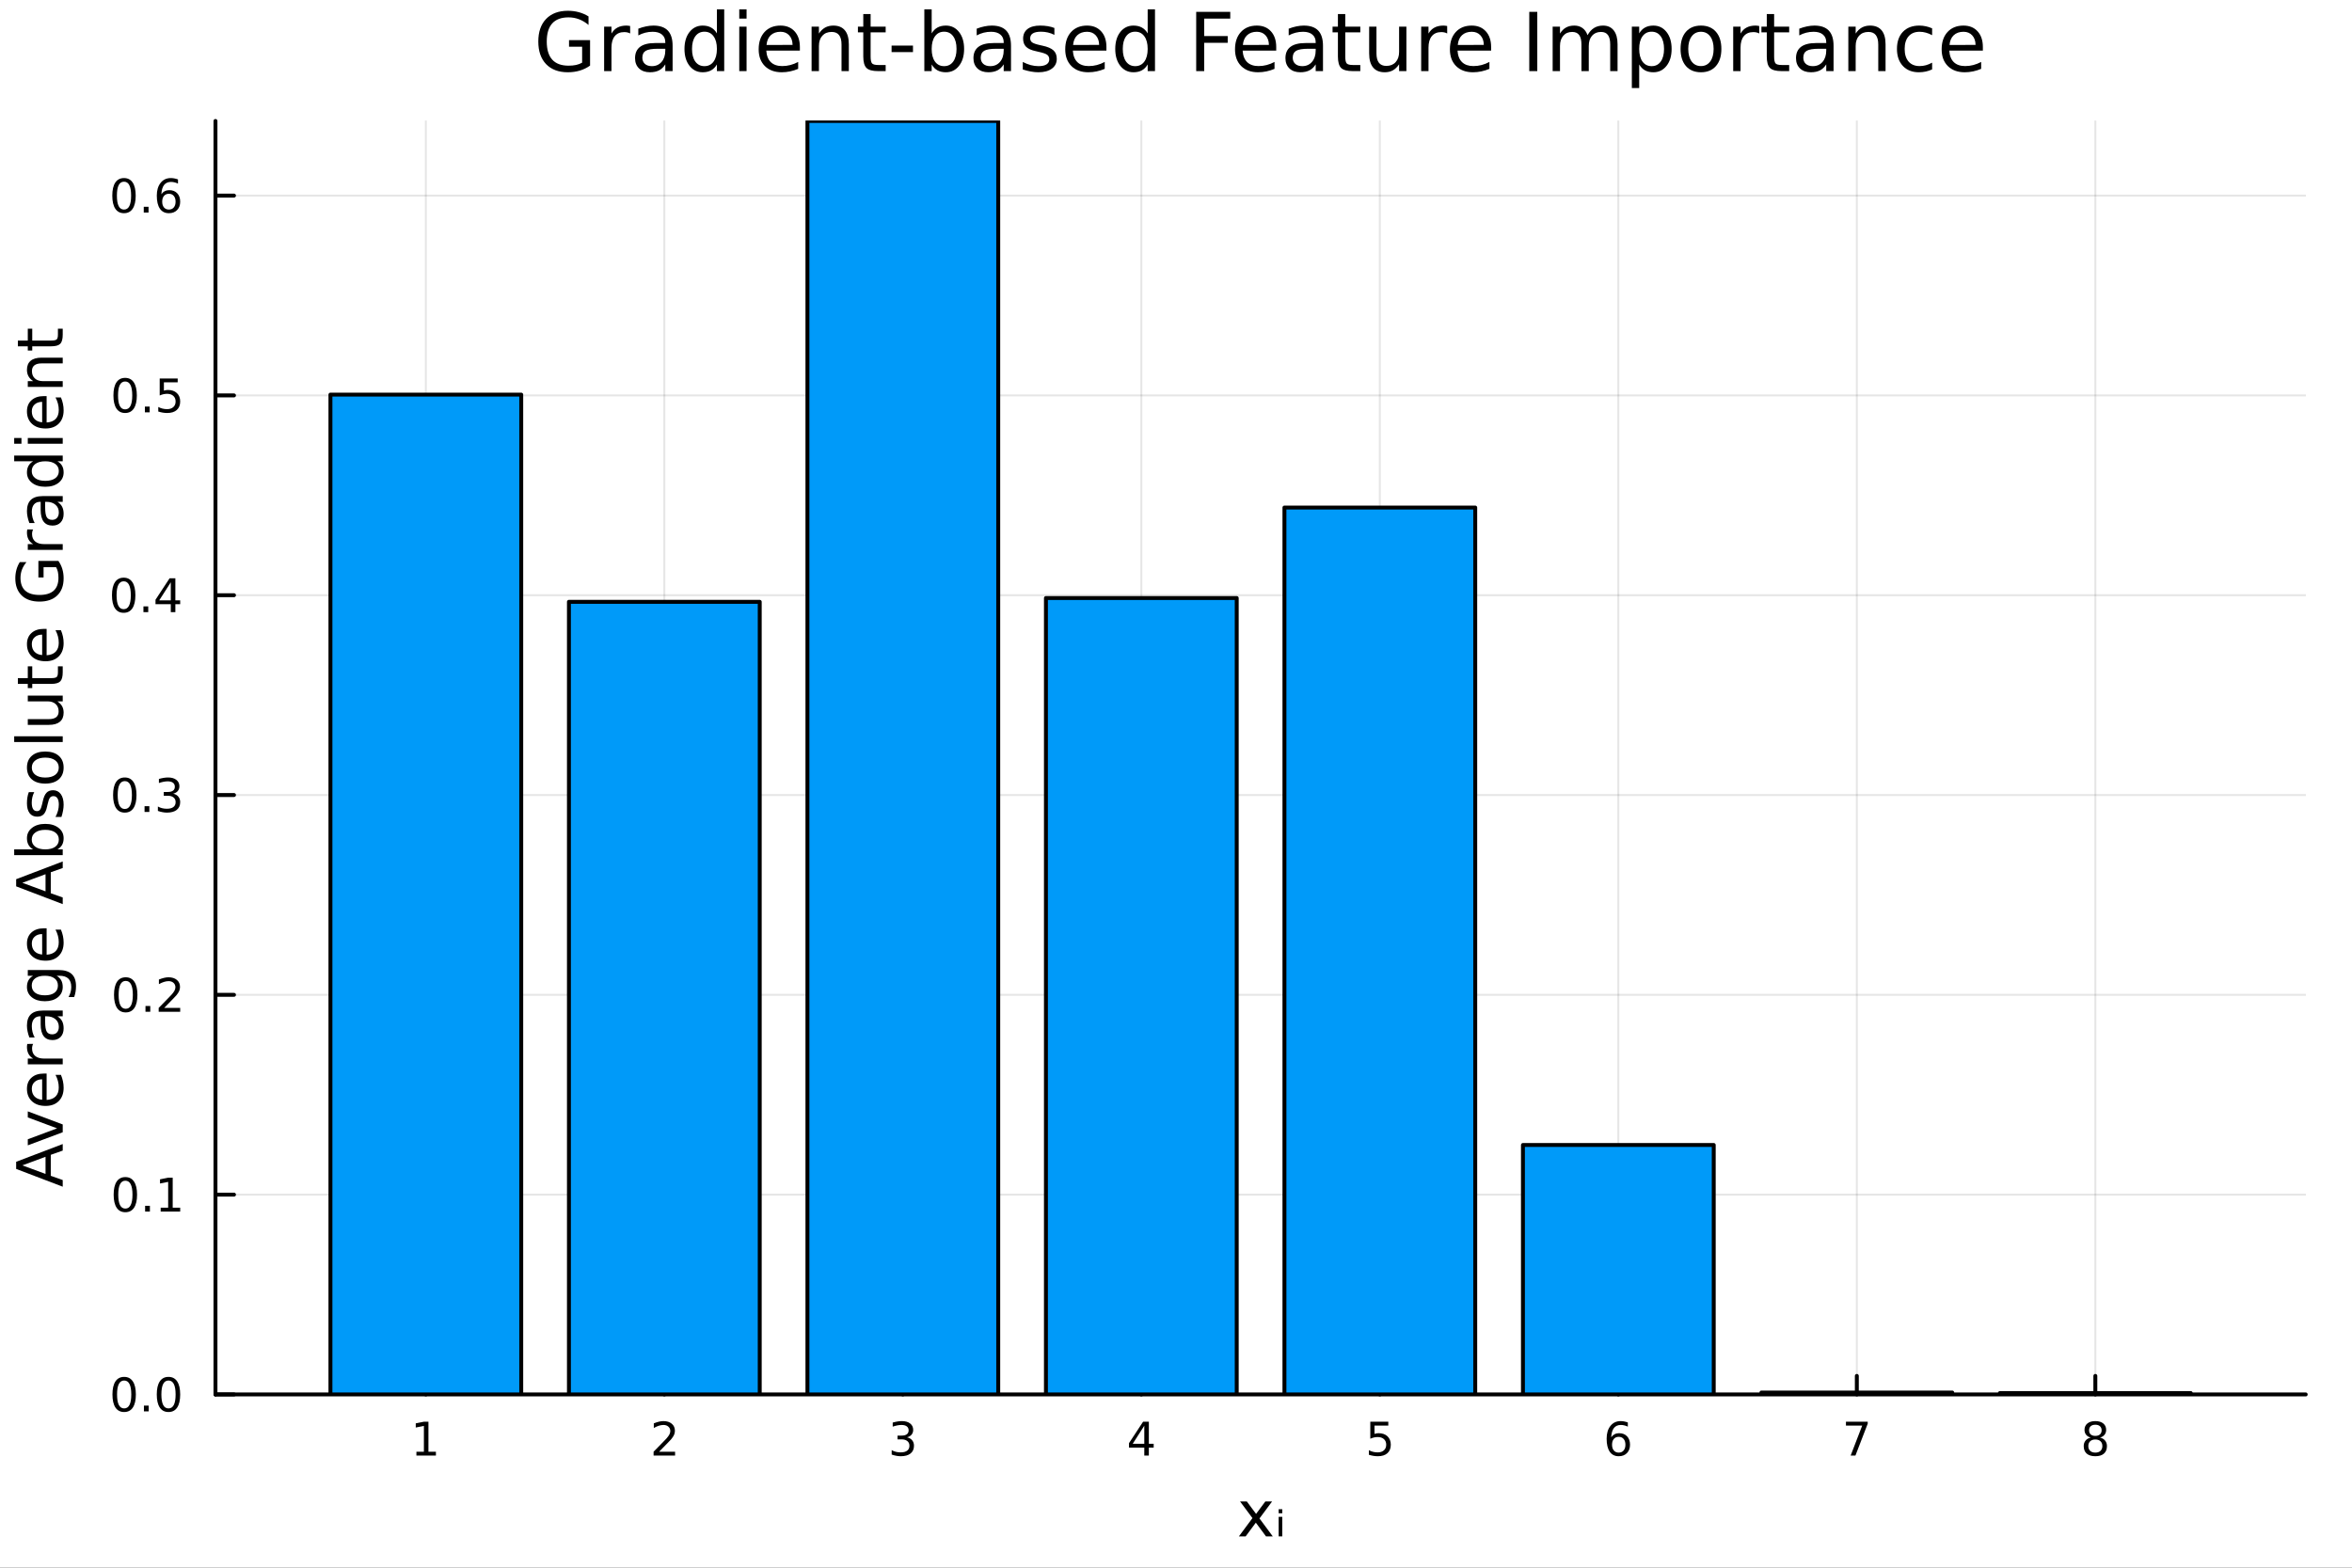 <?xml version="1.0" encoding="utf-8"?>
<svg xmlns="http://www.w3.org/2000/svg" xmlns:xlink="http://www.w3.org/1999/xlink" width="600" height="400" viewBox="0 0 2400 1600">
<rect x="0" y="0" width="2400" height="1600" fill="#333333" stroke="none"/>
<defs>
  <clipPath id="clip900">
    <rect x="0" y="0" width="2400" height="1600"/>
  </clipPath>
</defs>
<path clip-path="url(#clip900)" d="M0 1600 L2400 1600 L2400 0 L0 0  Z" fill="#ffffff" fill-rule="evenodd" fill-opacity="1"/>
<defs>
  <clipPath id="clip901">
    <rect x="480" y="0" width="1681" height="1600"/>
  </clipPath>
</defs>
<path clip-path="url(#clip900)" d="M219.866 1423.18 L2352.76 1423.18 L2352.76 123.472 L219.866 123.472  Z" fill="#ffffff" fill-rule="evenodd" fill-opacity="1"/>
<defs>
  <clipPath id="clip902">
    <rect x="219" y="123" width="2134" height="1301"/>
  </clipPath>
</defs>
<polyline clip-path="url(#clip902)" style="stroke:#000000; stroke-linecap:round; stroke-linejoin:round; stroke-width:2; stroke-opacity:0.1; fill:none" points="434.526,1423.18 434.526,123.472 "/>
<polyline clip-path="url(#clip902)" style="stroke:#000000; stroke-linecap:round; stroke-linejoin:round; stroke-width:2; stroke-opacity:0.1; fill:none" points="677.893,1423.18 677.893,123.472 "/>
<polyline clip-path="url(#clip902)" style="stroke:#000000; stroke-linecap:round; stroke-linejoin:round; stroke-width:2; stroke-opacity:0.1; fill:none" points="921.26,1423.18 921.26,123.472 "/>
<polyline clip-path="url(#clip902)" style="stroke:#000000; stroke-linecap:round; stroke-linejoin:round; stroke-width:2; stroke-opacity:0.1; fill:none" points="1164.63,1423.18 1164.63,123.472 "/>
<polyline clip-path="url(#clip902)" style="stroke:#000000; stroke-linecap:round; stroke-linejoin:round; stroke-width:2; stroke-opacity:0.1; fill:none" points="1407.99,1423.18 1407.99,123.472 "/>
<polyline clip-path="url(#clip902)" style="stroke:#000000; stroke-linecap:round; stroke-linejoin:round; stroke-width:2; stroke-opacity:0.1; fill:none" points="1651.36,1423.18 1651.36,123.472 "/>
<polyline clip-path="url(#clip902)" style="stroke:#000000; stroke-linecap:round; stroke-linejoin:round; stroke-width:2; stroke-opacity:0.1; fill:none" points="1894.73,1423.18 1894.73,123.472 "/>
<polyline clip-path="url(#clip902)" style="stroke:#000000; stroke-linecap:round; stroke-linejoin:round; stroke-width:2; stroke-opacity:0.1; fill:none" points="2138.1,1423.18 2138.1,123.472 "/>
<polyline clip-path="url(#clip900)" style="stroke:#000000; stroke-linecap:round; stroke-linejoin:round; stroke-width:4; stroke-opacity:1; fill:none" points="219.866,1423.18 2352.76,1423.18 "/>
<polyline clip-path="url(#clip900)" style="stroke:#000000; stroke-linecap:round; stroke-linejoin:round; stroke-width:4; stroke-opacity:1; fill:none" points="434.526,1423.18 434.526,1404.28 "/>
<polyline clip-path="url(#clip900)" style="stroke:#000000; stroke-linecap:round; stroke-linejoin:round; stroke-width:4; stroke-opacity:1; fill:none" points="677.893,1423.18 677.893,1404.28 "/>
<polyline clip-path="url(#clip900)" style="stroke:#000000; stroke-linecap:round; stroke-linejoin:round; stroke-width:4; stroke-opacity:1; fill:none" points="921.26,1423.18 921.26,1404.28 "/>
<polyline clip-path="url(#clip900)" style="stroke:#000000; stroke-linecap:round; stroke-linejoin:round; stroke-width:4; stroke-opacity:1; fill:none" points="1164.63,1423.18 1164.63,1404.28 "/>
<polyline clip-path="url(#clip900)" style="stroke:#000000; stroke-linecap:round; stroke-linejoin:round; stroke-width:4; stroke-opacity:1; fill:none" points="1407.99,1423.18 1407.99,1404.28 "/>
<polyline clip-path="url(#clip900)" style="stroke:#000000; stroke-linecap:round; stroke-linejoin:round; stroke-width:4; stroke-opacity:1; fill:none" points="1651.36,1423.18 1651.36,1404.28 "/>
<polyline clip-path="url(#clip900)" style="stroke:#000000; stroke-linecap:round; stroke-linejoin:round; stroke-width:4; stroke-opacity:1; fill:none" points="1894.73,1423.18 1894.73,1404.28 "/>
<polyline clip-path="url(#clip900)" style="stroke:#000000; stroke-linecap:round; stroke-linejoin:round; stroke-width:4; stroke-opacity:1; fill:none" points="2138.1,1423.18 2138.1,1404.28 "/>
<path clip-path="url(#clip900)" d="M424.908 1481.64 L432.547 1481.64 L432.547 1455.28 L424.237 1456.95 L424.237 1452.69 L432.5 1451.02 L437.176 1451.02 L437.176 1481.64 L444.815 1481.64 L444.815 1485.58 L424.908 1485.58 L424.908 1481.64 Z" fill="#000000" fill-rule="nonzero" fill-opacity="1" /><path clip-path="url(#clip900)" d="M672.546 1481.64 L688.865 1481.64 L688.865 1485.58 L666.921 1485.58 L666.921 1481.64 Q669.583 1478.89 674.166 1474.26 Q678.773 1469.61 679.953 1468.27 Q682.199 1465.74 683.078 1464.01 Q683.981 1462.25 683.981 1460.56 Q683.981 1457.8 682.037 1456.07 Q680.115 1454.33 677.013 1454.33 Q674.814 1454.33 672.361 1455.09 Q669.93 1455.86 667.152 1457.41 L667.152 1452.69 Q669.976 1451.55 672.43 1450.97 Q674.884 1450.39 676.921 1450.39 Q682.291 1450.39 685.486 1453.08 Q688.68 1455.77 688.68 1460.26 Q688.68 1462.39 687.87 1464.31 Q687.083 1466.2 684.976 1468.8 Q684.398 1469.47 681.296 1472.69 Q678.194 1475.88 672.546 1481.64 Z" fill="#000000" fill-rule="nonzero" fill-opacity="1" /><path clip-path="url(#clip900)" d="M925.508 1466.95 Q928.864 1467.66 930.739 1469.93 Q932.638 1472.2 932.638 1475.53 Q932.638 1480.65 929.119 1483.45 Q925.601 1486.25 919.119 1486.25 Q916.943 1486.25 914.628 1485.81 Q912.337 1485.39 909.883 1484.54 L909.883 1480.02 Q911.827 1481.16 914.142 1481.74 Q916.457 1482.32 918.98 1482.32 Q923.378 1482.32 925.67 1480.58 Q927.985 1478.84 927.985 1475.53 Q927.985 1472.48 925.832 1470.77 Q923.702 1469.03 919.883 1469.03 L915.855 1469.03 L915.855 1465.19 L920.068 1465.19 Q923.517 1465.19 925.346 1463.82 Q927.175 1462.43 927.175 1459.84 Q927.175 1457.18 925.276 1455.77 Q923.401 1454.33 919.883 1454.33 Q917.962 1454.33 915.763 1454.75 Q913.564 1455.16 910.925 1456.04 L910.925 1451.88 Q913.587 1451.14 915.902 1450.77 Q918.239 1450.39 920.3 1450.39 Q925.624 1450.39 928.726 1452.83 Q931.827 1455.23 931.827 1459.35 Q931.827 1462.22 930.184 1464.21 Q928.54 1466.18 925.508 1466.95 Z" fill="#000000" fill-rule="nonzero" fill-opacity="1" /><path clip-path="url(#clip900)" d="M1167.64 1455.09 L1155.83 1473.54 L1167.64 1473.54 L1167.64 1455.09 M1166.41 1451.02 L1172.29 1451.02 L1172.29 1473.54 L1177.22 1473.54 L1177.22 1477.43 L1172.29 1477.43 L1172.29 1485.58 L1167.64 1485.58 L1167.64 1477.43 L1152.03 1477.43 L1152.03 1472.92 L1166.41 1451.02 Z" fill="#000000" fill-rule="nonzero" fill-opacity="1" /><path clip-path="url(#clip900)" d="M1398.27 1451.02 L1416.63 1451.02 L1416.63 1454.96 L1402.55 1454.96 L1402.55 1463.43 Q1403.57 1463.08 1404.59 1462.92 Q1405.61 1462.73 1406.63 1462.73 Q1412.42 1462.73 1415.8 1465.9 Q1419.18 1469.08 1419.18 1474.49 Q1419.18 1480.07 1415.7 1483.17 Q1412.23 1486.25 1405.91 1486.25 Q1403.74 1486.25 1401.47 1485.88 Q1399.22 1485.51 1396.81 1484.77 L1396.81 1480.07 Q1398.9 1481.2 1401.12 1481.76 Q1403.34 1482.32 1405.82 1482.32 Q1409.82 1482.32 1412.16 1480.21 Q1414.5 1478.1 1414.5 1474.49 Q1414.5 1470.88 1412.16 1468.77 Q1409.82 1466.67 1405.82 1466.67 Q1403.94 1466.67 1402.07 1467.08 Q1400.22 1467.5 1398.27 1468.38 L1398.27 1451.02 Z" fill="#000000" fill-rule="nonzero" fill-opacity="1" /><path clip-path="url(#clip900)" d="M1651.77 1466.44 Q1648.62 1466.44 1646.77 1468.59 Q1644.94 1470.74 1644.94 1474.49 Q1644.94 1478.22 1646.77 1480.39 Q1648.62 1482.55 1651.77 1482.55 Q1654.92 1482.55 1656.74 1480.39 Q1658.6 1478.22 1658.6 1474.49 Q1658.6 1470.74 1656.74 1468.59 Q1654.92 1466.44 1651.77 1466.44 M1661.05 1451.78 L1661.05 1456.04 Q1659.29 1455.21 1657.48 1454.77 Q1655.7 1454.33 1653.94 1454.33 Q1649.31 1454.33 1646.86 1457.45 Q1644.43 1460.58 1644.08 1466.9 Q1645.45 1464.89 1647.51 1463.82 Q1649.57 1462.73 1652.04 1462.73 Q1657.25 1462.73 1660.26 1465.9 Q1663.29 1469.05 1663.29 1474.49 Q1663.29 1479.82 1660.15 1483.03 Q1657 1486.25 1651.77 1486.25 Q1645.77 1486.25 1642.6 1481.67 Q1639.43 1477.06 1639.43 1468.33 Q1639.43 1460.14 1643.32 1455.28 Q1647.21 1450.39 1653.76 1450.39 Q1655.52 1450.39 1657.3 1450.74 Q1659.1 1451.09 1661.05 1451.78 Z" fill="#000000" fill-rule="nonzero" fill-opacity="1" /><path clip-path="url(#clip900)" d="M1883.62 1451.02 L1905.84 1451.02 L1905.84 1453.01 L1893.29 1485.58 L1888.41 1485.58 L1900.22 1454.96 L1883.62 1454.96 L1883.62 1451.02 Z" fill="#000000" fill-rule="nonzero" fill-opacity="1" /><path clip-path="url(#clip900)" d="M2138.1 1469.17 Q2134.76 1469.17 2132.84 1470.95 Q2130.94 1472.73 2130.94 1475.86 Q2130.94 1478.98 2132.84 1480.77 Q2134.76 1482.55 2138.1 1482.55 Q2141.43 1482.55 2143.35 1480.77 Q2145.27 1478.96 2145.27 1475.86 Q2145.27 1472.73 2143.35 1470.95 Q2141.45 1469.17 2138.1 1469.17 M2133.42 1467.18 Q2130.41 1466.44 2128.72 1464.38 Q2127.05 1462.32 2127.05 1459.35 Q2127.05 1455.21 2129.99 1452.8 Q2132.96 1450.39 2138.1 1450.39 Q2143.26 1450.39 2146.2 1452.8 Q2149.14 1455.21 2149.14 1459.35 Q2149.14 1462.32 2147.45 1464.38 Q2145.78 1466.44 2142.8 1467.18 Q2146.17 1467.96 2148.05 1470.26 Q2149.95 1472.55 2149.95 1475.86 Q2149.95 1480.88 2146.87 1483.57 Q2143.81 1486.25 2138.1 1486.25 Q2132.38 1486.25 2129.3 1483.57 Q2126.24 1480.88 2126.24 1475.86 Q2126.24 1472.55 2128.14 1470.26 Q2130.04 1467.96 2133.42 1467.18 M2131.71 1459.79 Q2131.71 1462.48 2133.37 1463.98 Q2135.06 1465.49 2138.1 1465.49 Q2141.11 1465.49 2142.8 1463.98 Q2144.51 1462.48 2144.51 1459.79 Q2144.51 1457.11 2142.8 1455.6 Q2141.11 1454.1 2138.1 1454.1 Q2135.06 1454.1 2133.37 1455.6 Q2131.71 1457.11 2131.71 1459.79 Z" fill="#000000" fill-rule="nonzero" fill-opacity="1" /><path clip-path="url(#clip900)" d="M1298.07 1532.4 L1285.18 1549.74 L1298.74 1568.04 L1291.83 1568.04 L1281.46 1554.04 L1271.08 1568.04 L1264.17 1568.04 L1278.02 1549.39 L1265.35 1532.4 L1272.26 1532.4 L1281.71 1545.1 L1291.16 1532.4 L1298.07 1532.4 Z" fill="#000000" fill-rule="nonzero" fill-opacity="1" /><path clip-path="url(#clip900)" d="M1304.76 1548.09 L1308.45 1548.09 L1308.45 1568.04 L1304.76 1568.04 L1304.76 1548.09 M1304.76 1540.32 L1308.45 1540.32 L1308.45 1544.46 L1304.76 1544.46 L1304.76 1540.32 Z" fill="#000000" fill-rule="nonzero" fill-opacity="1" /><polyline clip-path="url(#clip902)" style="stroke:#000000; stroke-linecap:round; stroke-linejoin:round; stroke-width:2; stroke-opacity:0.1; fill:none" points="219.866,1423.18 2352.76,1423.18 "/>
<polyline clip-path="url(#clip902)" style="stroke:#000000; stroke-linecap:round; stroke-linejoin:round; stroke-width:2; stroke-opacity:0.1; fill:none" points="219.866,1219.26 2352.76,1219.26 "/>
<polyline clip-path="url(#clip902)" style="stroke:#000000; stroke-linecap:round; stroke-linejoin:round; stroke-width:2; stroke-opacity:0.1; fill:none" points="219.866,1015.33 2352.76,1015.33 "/>
<polyline clip-path="url(#clip902)" style="stroke:#000000; stroke-linecap:round; stroke-linejoin:round; stroke-width:2; stroke-opacity:0.1; fill:none" points="219.866,811.409 2352.76,811.409 "/>
<polyline clip-path="url(#clip902)" style="stroke:#000000; stroke-linecap:round; stroke-linejoin:round; stroke-width:2; stroke-opacity:0.1; fill:none" points="219.866,607.485 2352.76,607.485 "/>
<polyline clip-path="url(#clip902)" style="stroke:#000000; stroke-linecap:round; stroke-linejoin:round; stroke-width:2; stroke-opacity:0.1; fill:none" points="219.866,403.562 2352.76,403.562 "/>
<polyline clip-path="url(#clip902)" style="stroke:#000000; stroke-linecap:round; stroke-linejoin:round; stroke-width:2; stroke-opacity:0.1; fill:none" points="219.866,199.638 2352.76,199.638 "/>
<polyline clip-path="url(#clip900)" style="stroke:#000000; stroke-linecap:round; stroke-linejoin:round; stroke-width:4; stroke-opacity:1; fill:none" points="219.866,1423.18 219.866,123.472 "/>
<polyline clip-path="url(#clip900)" style="stroke:#000000; stroke-linecap:round; stroke-linejoin:round; stroke-width:4; stroke-opacity:1; fill:none" points="219.866,1423.18 238.764,1423.18 "/>
<polyline clip-path="url(#clip900)" style="stroke:#000000; stroke-linecap:round; stroke-linejoin:round; stroke-width:4; stroke-opacity:1; fill:none" points="219.866,1219.26 238.764,1219.26 "/>
<polyline clip-path="url(#clip900)" style="stroke:#000000; stroke-linecap:round; stroke-linejoin:round; stroke-width:4; stroke-opacity:1; fill:none" points="219.866,1015.33 238.764,1015.33 "/>
<polyline clip-path="url(#clip900)" style="stroke:#000000; stroke-linecap:round; stroke-linejoin:round; stroke-width:4; stroke-opacity:1; fill:none" points="219.866,811.409 238.764,811.409 "/>
<polyline clip-path="url(#clip900)" style="stroke:#000000; stroke-linecap:round; stroke-linejoin:round; stroke-width:4; stroke-opacity:1; fill:none" points="219.866,607.485 238.764,607.485 "/>
<polyline clip-path="url(#clip900)" style="stroke:#000000; stroke-linecap:round; stroke-linejoin:round; stroke-width:4; stroke-opacity:1; fill:none" points="219.866,403.562 238.764,403.562 "/>
<polyline clip-path="url(#clip900)" style="stroke:#000000; stroke-linecap:round; stroke-linejoin:round; stroke-width:4; stroke-opacity:1; fill:none" points="219.866,199.638 238.764,199.638 "/>
<path clip-path="url(#clip900)" d="M126.691 1408.98 Q123.08 1408.98 121.251 1412.54 Q119.445 1416.08 119.445 1423.21 Q119.445 1430.32 121.251 1433.89 Q123.08 1437.43 126.691 1437.43 Q130.325 1437.43 132.13 1433.89 Q133.959 1430.32 133.959 1423.21 Q133.959 1416.08 132.13 1412.54 Q130.325 1408.98 126.691 1408.98 M126.691 1405.27 Q132.501 1405.27 135.556 1409.88 Q138.635 1414.46 138.635 1423.21 Q138.635 1431.94 135.556 1436.55 Q132.501 1441.13 126.691 1441.13 Q120.88 1441.13 117.802 1436.55 Q114.746 1431.94 114.746 1423.21 Q114.746 1414.46 117.802 1409.88 Q120.88 1405.27 126.691 1405.27 Z" fill="#000000" fill-rule="nonzero" fill-opacity="1" /><path clip-path="url(#clip900)" d="M146.853 1434.58 L151.737 1434.58 L151.737 1440.46 L146.853 1440.46 L146.853 1434.58 Z" fill="#000000" fill-rule="nonzero" fill-opacity="1" /><path clip-path="url(#clip900)" d="M171.922 1408.98 Q168.311 1408.98 166.482 1412.54 Q164.677 1416.08 164.677 1423.21 Q164.677 1430.32 166.482 1433.89 Q168.311 1437.43 171.922 1437.43 Q175.556 1437.43 177.362 1433.89 Q179.19 1430.32 179.19 1423.21 Q179.19 1416.08 177.362 1412.54 Q175.556 1408.98 171.922 1408.98 M171.922 1405.27 Q177.732 1405.27 180.788 1409.88 Q183.866 1414.46 183.866 1423.21 Q183.866 1431.94 180.788 1436.55 Q177.732 1441.13 171.922 1441.13 Q166.112 1441.13 163.033 1436.55 Q159.978 1431.94 159.978 1423.21 Q159.978 1414.46 163.033 1409.88 Q166.112 1405.27 171.922 1405.27 Z" fill="#000000" fill-rule="nonzero" fill-opacity="1" /><path clip-path="url(#clip900)" d="M127.917 1205.05 Q124.306 1205.05 122.478 1208.62 Q120.672 1212.16 120.672 1219.29 Q120.672 1226.4 122.478 1229.96 Q124.306 1233.5 127.917 1233.5 Q131.552 1233.5 133.357 1229.96 Q135.186 1226.4 135.186 1219.29 Q135.186 1212.16 133.357 1208.62 Q131.552 1205.05 127.917 1205.05 M127.917 1201.35 Q133.728 1201.35 136.783 1205.96 Q139.862 1210.54 139.862 1219.29 Q139.862 1228.02 136.783 1232.62 Q133.728 1237.21 127.917 1237.21 Q122.107 1237.21 119.029 1232.62 Q115.973 1228.02 115.973 1219.29 Q115.973 1210.54 119.029 1205.96 Q122.107 1201.35 127.917 1201.35 Z" fill="#000000" fill-rule="nonzero" fill-opacity="1" /><path clip-path="url(#clip900)" d="M148.079 1230.66 L152.964 1230.66 L152.964 1236.54 L148.079 1236.54 L148.079 1230.66 Z" fill="#000000" fill-rule="nonzero" fill-opacity="1" /><path clip-path="url(#clip900)" d="M163.959 1232.6 L171.598 1232.6 L171.598 1206.24 L163.288 1207.9 L163.288 1203.64 L171.552 1201.98 L176.227 1201.98 L176.227 1232.6 L183.866 1232.6 L183.866 1236.54 L163.959 1236.54 L163.959 1232.6 Z" fill="#000000" fill-rule="nonzero" fill-opacity="1" /><path clip-path="url(#clip900)" d="M128.288 1001.13 Q124.677 1001.13 122.848 1004.7 Q121.043 1008.24 121.043 1015.37 Q121.043 1022.47 122.848 1026.04 Q124.677 1029.58 128.288 1029.58 Q131.922 1029.58 133.728 1026.04 Q135.556 1022.47 135.556 1015.37 Q135.556 1008.24 133.728 1004.7 Q131.922 1001.13 128.288 1001.13 M128.288 997.428 Q134.098 997.428 137.154 1002.03 Q140.232 1006.62 140.232 1015.37 Q140.232 1024.09 137.154 1028.7 Q134.098 1033.28 128.288 1033.28 Q122.478 1033.28 119.399 1028.7 Q116.343 1024.09 116.343 1015.37 Q116.343 1006.62 119.399 1002.03 Q122.478 997.428 128.288 997.428 Z" fill="#000000" fill-rule="nonzero" fill-opacity="1" /><path clip-path="url(#clip900)" d="M148.45 1026.73 L153.334 1026.73 L153.334 1032.61 L148.45 1032.61 L148.45 1026.73 Z" fill="#000000" fill-rule="nonzero" fill-opacity="1" /><path clip-path="url(#clip900)" d="M167.547 1028.68 L183.866 1028.68 L183.866 1032.61 L161.922 1032.61 L161.922 1028.68 Q164.584 1025.92 169.167 1021.29 Q173.774 1016.64 174.954 1015.3 Q177.2 1012.77 178.079 1011.04 Q178.982 1009.28 178.982 1007.59 Q178.982 1004.83 177.038 1003.1 Q175.116 1001.36 172.014 1001.36 Q169.815 1001.36 167.362 1002.13 Q164.931 1002.89 162.153 1004.44 L162.153 999.719 Q164.977 998.585 167.431 998.006 Q169.885 997.428 171.922 997.428 Q177.292 997.428 180.487 1000.11 Q183.681 1002.8 183.681 1007.29 Q183.681 1009.42 182.871 1011.34 Q182.084 1013.24 179.977 1015.83 Q179.399 1016.5 176.297 1019.72 Q173.195 1022.91 167.547 1028.68 Z" fill="#000000" fill-rule="nonzero" fill-opacity="1" /><path clip-path="url(#clip900)" d="M127.339 797.208 Q123.728 797.208 121.899 800.772 Q120.093 804.314 120.093 811.444 Q120.093 818.55 121.899 822.115 Q123.728 825.656 127.339 825.656 Q130.973 825.656 132.779 822.115 Q134.607 818.55 134.607 811.444 Q134.607 804.314 132.779 800.772 Q130.973 797.208 127.339 797.208 M127.339 793.504 Q133.149 793.504 136.204 798.11 Q139.283 802.694 139.283 811.444 Q139.283 820.17 136.204 824.777 Q133.149 829.36 127.339 829.36 Q121.529 829.36 118.45 824.777 Q115.394 820.17 115.394 811.444 Q115.394 802.694 118.45 798.11 Q121.529 793.504 127.339 793.504 Z" fill="#000000" fill-rule="nonzero" fill-opacity="1" /><path clip-path="url(#clip900)" d="M147.501 822.809 L152.385 822.809 L152.385 828.689 L147.501 828.689 L147.501 822.809 Z" fill="#000000" fill-rule="nonzero" fill-opacity="1" /><path clip-path="url(#clip900)" d="M176.737 810.055 Q180.093 810.772 181.968 813.041 Q183.866 815.309 183.866 818.643 Q183.866 823.758 180.348 826.559 Q176.829 829.36 170.348 829.36 Q168.172 829.36 165.857 828.92 Q163.565 828.504 161.112 827.647 L161.112 823.133 Q163.056 824.268 165.371 824.846 Q167.686 825.425 170.209 825.425 Q174.607 825.425 176.899 823.689 Q179.214 821.953 179.214 818.643 Q179.214 815.587 177.061 813.874 Q174.931 812.138 171.112 812.138 L167.084 812.138 L167.084 808.295 L171.297 808.295 Q174.746 808.295 176.575 806.93 Q178.403 805.541 178.403 802.948 Q178.403 800.286 176.505 798.874 Q174.63 797.439 171.112 797.439 Q169.19 797.439 166.991 797.856 Q164.792 798.272 162.153 799.152 L162.153 794.985 Q164.815 794.245 167.13 793.874 Q169.468 793.504 171.528 793.504 Q176.852 793.504 179.954 795.934 Q183.056 798.342 183.056 802.462 Q183.056 805.333 181.413 807.323 Q179.769 809.291 176.737 810.055 Z" fill="#000000" fill-rule="nonzero" fill-opacity="1" /><path clip-path="url(#clip900)" d="M126.205 593.284 Q122.593 593.284 120.765 596.849 Q118.959 600.39 118.959 607.52 Q118.959 614.626 120.765 618.191 Q122.593 621.733 126.205 621.733 Q129.839 621.733 131.644 618.191 Q133.473 614.626 133.473 607.52 Q133.473 600.39 131.644 596.849 Q129.839 593.284 126.205 593.284 M126.205 589.58 Q132.015 589.58 135.07 594.187 Q138.149 598.77 138.149 607.52 Q138.149 616.247 135.07 620.853 Q132.015 625.437 126.205 625.437 Q120.394 625.437 117.316 620.853 Q114.26 616.247 114.26 607.52 Q114.26 598.77 117.316 594.187 Q120.394 589.58 126.205 589.58 Z" fill="#000000" fill-rule="nonzero" fill-opacity="1" /><path clip-path="url(#clip900)" d="M146.366 618.886 L151.251 618.886 L151.251 624.765 L146.366 624.765 L146.366 618.886 Z" fill="#000000" fill-rule="nonzero" fill-opacity="1" /><path clip-path="url(#clip900)" d="M174.283 594.279 L162.477 612.728 L174.283 612.728 L174.283 594.279 M173.056 590.205 L178.936 590.205 L178.936 612.728 L183.866 612.728 L183.866 616.617 L178.936 616.617 L178.936 624.765 L174.283 624.765 L174.283 616.617 L158.681 616.617 L158.681 612.103 L173.056 590.205 Z" fill="#000000" fill-rule="nonzero" fill-opacity="1" /><path clip-path="url(#clip900)" d="M127.686 389.36 Q124.075 389.36 122.246 392.925 Q120.441 396.467 120.441 403.596 Q120.441 410.703 122.246 414.268 Q124.075 417.809 127.686 417.809 Q131.32 417.809 133.126 414.268 Q134.954 410.703 134.954 403.596 Q134.954 396.467 133.126 392.925 Q131.32 389.36 127.686 389.36 M127.686 385.657 Q133.496 385.657 136.552 390.263 Q139.63 394.846 139.63 403.596 Q139.63 412.323 136.552 416.93 Q133.496 421.513 127.686 421.513 Q121.876 421.513 118.797 416.93 Q115.742 412.323 115.742 403.596 Q115.742 394.846 118.797 390.263 Q121.876 385.657 127.686 385.657 Z" fill="#000000" fill-rule="nonzero" fill-opacity="1" /><path clip-path="url(#clip900)" d="M147.848 414.962 L152.732 414.962 L152.732 420.842 L147.848 420.842 L147.848 414.962 Z" fill="#000000" fill-rule="nonzero" fill-opacity="1" /><path clip-path="url(#clip900)" d="M162.964 386.282 L181.32 386.282 L181.32 390.217 L167.246 390.217 L167.246 398.689 Q168.264 398.342 169.283 398.18 Q170.302 397.994 171.32 397.994 Q177.107 397.994 180.487 401.166 Q183.866 404.337 183.866 409.754 Q183.866 415.332 180.394 418.434 Q176.922 421.513 170.602 421.513 Q168.427 421.513 166.158 421.142 Q163.913 420.772 161.505 420.031 L161.505 415.332 Q163.589 416.467 165.811 417.022 Q168.033 417.578 170.51 417.578 Q174.514 417.578 176.852 415.471 Q179.19 413.365 179.19 409.754 Q179.19 406.143 176.852 404.036 Q174.514 401.93 170.51 401.93 Q168.635 401.93 166.76 402.346 Q164.908 402.763 162.964 403.643 L162.964 386.282 Z" fill="#000000" fill-rule="nonzero" fill-opacity="1" /><path clip-path="url(#clip900)" d="M126.529 185.437 Q122.918 185.437 121.089 189.001 Q119.283 192.543 119.283 199.673 Q119.283 206.779 121.089 210.344 Q122.918 213.886 126.529 213.886 Q130.163 213.886 131.968 210.344 Q133.797 206.779 133.797 199.673 Q133.797 192.543 131.968 189.001 Q130.163 185.437 126.529 185.437 M126.529 181.733 Q132.339 181.733 135.394 186.339 Q138.473 190.923 138.473 199.673 Q138.473 208.399 135.394 213.006 Q132.339 217.589 126.529 217.589 Q120.718 217.589 117.64 213.006 Q114.584 208.399 114.584 199.673 Q114.584 190.923 117.64 186.339 Q120.718 181.733 126.529 181.733 Z" fill="#000000" fill-rule="nonzero" fill-opacity="1" /><path clip-path="url(#clip900)" d="M146.691 211.038 L151.575 211.038 L151.575 216.918 L146.691 216.918 L146.691 211.038 Z" fill="#000000" fill-rule="nonzero" fill-opacity="1" /><path clip-path="url(#clip900)" d="M172.339 197.774 Q169.19 197.774 167.339 199.927 Q165.51 202.08 165.51 205.83 Q165.51 209.557 167.339 211.733 Q169.19 213.886 172.339 213.886 Q175.487 213.886 177.315 211.733 Q179.167 209.557 179.167 205.83 Q179.167 202.08 177.315 199.927 Q175.487 197.774 172.339 197.774 M181.621 183.122 L181.621 187.381 Q179.862 186.548 178.056 186.108 Q176.274 185.668 174.514 185.668 Q169.885 185.668 167.431 188.793 Q165.001 191.918 164.653 198.237 Q166.019 196.224 168.079 195.159 Q170.139 194.071 172.616 194.071 Q177.825 194.071 180.834 197.242 Q183.866 200.39 183.866 205.83 Q183.866 211.154 180.718 214.372 Q177.57 217.589 172.339 217.589 Q166.343 217.589 163.172 213.006 Q160.001 208.399 160.001 199.673 Q160.001 191.478 163.89 186.617 Q167.778 181.733 174.329 181.733 Q176.089 181.733 177.871 182.08 Q179.676 182.427 181.621 183.122 Z" fill="#000000" fill-rule="nonzero" fill-opacity="1" /><path clip-path="url(#clip900)" d="M22.818 1189.39 L46.467 1198.11 L46.467 1180.64 L22.818 1189.39 M16.484 1193.02 L16.484 1185.73 L64.004 1167.62 L64.004 1174.3 L51.814 1178.63 L51.814 1200.05 L64.004 1204.38 L64.004 1211.16 L16.484 1193.02 Z" fill="#000000" fill-rule="nonzero" fill-opacity="1" /><path clip-path="url(#clip900)" d="M28.356 1168.95 L28.356 1162.75 L58.275 1151.61 L28.356 1140.47 L28.356 1134.26 L64.004 1147.63 L64.004 1155.59 L28.356 1168.95 Z" fill="#000000" fill-rule="nonzero" fill-opacity="1" /><path clip-path="url(#clip900)" d="M44.716 1095.69 L47.581 1095.69 L47.581 1122.61 Q53.628 1122.23 56.811 1118.98 Q59.962 1115.71 59.962 1109.88 Q59.962 1106.51 59.134 1103.36 Q58.307 1100.17 56.652 1097.05 L62.19 1097.05 Q63.527 1100.21 64.227 1103.52 Q64.927 1106.83 64.927 1110.23 Q64.927 1118.76 59.962 1123.76 Q54.997 1128.72 46.53 1128.72 Q37.777 1128.72 32.653 1124.01 Q27.497 1119.27 27.497 1111.25 Q27.497 1104.06 32.144 1099.89 Q36.759 1095.69 44.716 1095.69 M42.997 1101.54 Q38.191 1101.61 35.327 1104.25 Q32.462 1106.86 32.462 1111.19 Q32.462 1116.09 35.231 1119.05 Q38 1121.98 43.029 1122.42 L42.997 1101.54 Z" fill="#000000" fill-rule="nonzero" fill-opacity="1" /><path clip-path="url(#clip900)" d="M33.831 1065.42 Q33.258 1066.4 33.003 1067.58 Q32.717 1068.73 32.717 1070.13 Q32.717 1075.09 35.963 1077.77 Q39.178 1080.41 45.225 1080.41 L64.004 1080.41 L64.004 1086.3 L28.356 1086.3 L28.356 1080.41 L33.894 1080.41 Q30.648 1078.56 29.088 1075.6 Q27.497 1072.64 27.497 1068.41 Q27.497 1067.8 27.592 1067.07 Q27.656 1066.34 27.815 1065.45 L33.831 1065.42 Z" fill="#000000" fill-rule="nonzero" fill-opacity="1" /><path clip-path="url(#clip900)" d="M46.085 1043.07 Q46.085 1050.17 47.708 1052.91 Q49.331 1055.65 53.246 1055.65 Q56.365 1055.65 58.211 1053.61 Q60.026 1051.54 60.026 1048.01 Q60.026 1043.14 56.588 1040.21 Q53.119 1037.25 47.39 1037.25 L46.085 1037.25 L46.085 1043.07 M43.666 1031.39 L64.004 1031.39 L64.004 1037.25 L58.593 1037.25 Q61.84 1039.25 63.399 1042.25 Q64.927 1045.24 64.927 1049.57 Q64.927 1055.04 61.872 1058.29 Q58.784 1061.5 53.628 1061.5 Q47.612 1061.5 44.557 1057.49 Q41.501 1053.45 41.501 1045.46 L41.501 1037.25 L40.928 1037.25 Q36.886 1037.25 34.69 1039.92 Q32.462 1042.56 32.462 1047.37 Q32.462 1050.43 33.194 1053.32 Q33.926 1056.22 35.39 1058.89 L29.98 1058.89 Q28.738 1055.68 28.133 1052.65 Q27.497 1049.63 27.497 1046.76 Q27.497 1039.03 31.507 1035.21 Q35.518 1031.39 43.666 1031.39 Z" fill="#000000" fill-rule="nonzero" fill-opacity="1" /><path clip-path="url(#clip900)" d="M45.766 995.871 Q39.401 995.871 35.9 998.513 Q32.398 1001.12 32.398 1005.87 Q32.398 1010.58 35.9 1013.22 Q39.401 1015.83 45.766 1015.83 Q52.1 1015.83 55.601 1013.22 Q59.103 1010.58 59.103 1005.87 Q59.103 1001.12 55.601 998.513 Q52.1 995.871 45.766 995.871 M59.58 990.015 Q68.683 990.015 73.107 994.057 Q77.563 998.099 77.563 1006.44 Q77.563 1009.53 77.086 1012.26 Q76.64 1015 75.685 1017.58 L69.988 1017.58 Q71.388 1015 72.057 1012.49 Q72.725 1009.97 72.725 1007.36 Q72.725 1001.6 69.701 998.736 Q66.71 995.871 60.63 995.871 L57.734 995.871 Q60.885 997.685 62.445 1000.52 Q64.004 1003.35 64.004 1007.3 Q64.004 1013.85 59.007 1017.86 Q54.01 1021.87 45.766 1021.87 Q37.491 1021.87 32.494 1017.86 Q27.497 1013.85 27.497 1007.3 Q27.497 1003.35 29.056 1000.52 Q30.616 997.685 33.767 995.871 L28.356 995.871 L28.356 990.015 L59.58 990.015 Z" fill="#000000" fill-rule="nonzero" fill-opacity="1" /><path clip-path="url(#clip900)" d="M44.716 947.46 L47.581 947.46 L47.581 974.387 Q53.628 974.005 56.811 970.758 Q59.962 967.48 59.962 961.655 Q59.962 958.282 59.134 955.131 Q58.307 951.948 56.652 948.829 L62.19 948.829 Q63.527 951.98 64.227 955.29 Q64.927 958.6 64.927 962.006 Q64.927 970.536 59.962 975.533 Q54.997 980.498 46.53 980.498 Q37.777 980.498 32.653 975.787 Q27.497 971.045 27.497 963.024 Q27.497 955.831 32.144 951.661 Q36.759 947.46 44.716 947.46 M42.997 953.316 Q38.191 953.38 35.327 956.022 Q32.462 958.632 32.462 962.96 Q32.462 967.862 35.231 970.822 Q38 973.75 43.029 974.196 L42.997 953.316 Z" fill="#000000" fill-rule="nonzero" fill-opacity="1" /><path clip-path="url(#clip900)" d="M22.818 900.99 L46.467 909.711 L46.467 892.237 L22.818 900.99 M16.484 904.619 L16.484 897.33 L64.004 879.22 L64.004 885.904 L51.814 890.232 L51.814 911.653 L64.004 915.981 L64.004 922.761 L16.484 904.619 Z" fill="#000000" fill-rule="nonzero" fill-opacity="1" /><path clip-path="url(#clip900)" d="M46.212 846.945 Q39.751 846.945 36.09 849.619 Q32.398 852.261 32.398 856.908 Q32.398 861.555 36.09 864.228 Q39.751 866.87 46.212 866.87 Q52.673 866.87 56.365 864.228 Q60.026 861.555 60.026 856.908 Q60.026 852.261 56.365 849.619 Q52.673 846.945 46.212 846.945 M33.767 866.87 Q30.584 865.024 29.056 862.223 Q27.497 859.39 27.497 855.475 Q27.497 848.982 32.653 844.94 Q37.809 840.866 46.212 840.866 Q54.615 840.866 59.771 844.94 Q64.927 848.982 64.927 855.475 Q64.927 859.39 63.399 862.223 Q61.84 865.024 58.657 866.87 L64.004 866.87 L64.004 872.758 L14.479 872.758 L14.479 866.87 L33.767 866.87 Z" fill="#000000" fill-rule="nonzero" fill-opacity="1" /><path clip-path="url(#clip900)" d="M29.407 808.433 L34.945 808.433 Q33.672 810.915 33.035 813.589 Q32.398 816.263 32.398 819.127 Q32.398 823.488 33.735 825.684 Q35.072 827.848 37.746 827.848 Q39.783 827.848 40.96 826.289 Q42.106 824.729 43.157 820.018 L43.602 818.013 Q44.939 811.775 47.39 809.165 Q49.809 806.523 54.169 806.523 Q59.134 806.523 62.031 810.47 Q64.927 814.385 64.927 821.26 Q64.927 824.124 64.354 827.244 Q63.813 830.331 62.699 833.768 L56.652 833.768 Q58.339 830.522 59.198 827.371 Q60.026 824.22 60.026 821.132 Q60.026 816.995 58.625 814.767 Q57.193 812.539 54.615 812.539 Q52.228 812.539 50.955 814.162 Q49.681 815.753 48.504 821.196 L48.026 823.233 Q46.88 828.676 44.525 831.095 Q42.138 833.514 38 833.514 Q32.971 833.514 30.234 829.949 Q27.497 826.384 27.497 819.827 Q27.497 816.581 27.974 813.716 Q28.452 810.852 29.407 808.433 Z" fill="#000000" fill-rule="nonzero" fill-opacity="1" /><path clip-path="url(#clip900)" d="M32.462 783.384 Q32.462 788.094 36.154 790.832 Q39.815 793.569 46.212 793.569 Q52.609 793.569 56.302 790.864 Q59.962 788.126 59.962 783.384 Q59.962 778.705 56.27 775.968 Q52.578 773.23 46.212 773.23 Q39.878 773.23 36.186 775.968 Q32.462 778.705 32.462 783.384 M27.497 783.384 Q27.497 775.745 32.462 771.384 Q37.427 767.024 46.212 767.024 Q54.965 767.024 59.962 771.384 Q64.927 775.745 64.927 783.384 Q64.927 791.054 59.962 795.415 Q54.965 799.744 46.212 799.744 Q37.427 799.744 32.462 795.415 Q27.497 791.054 27.497 783.384 Z" fill="#000000" fill-rule="nonzero" fill-opacity="1" /><path clip-path="url(#clip900)" d="M14.479 757.316 L14.479 751.46 L64.004 751.46 L64.004 757.316 L14.479 757.316 Z" fill="#000000" fill-rule="nonzero" fill-opacity="1" /><path clip-path="url(#clip900)" d="M49.936 739.811 L28.356 739.811 L28.356 733.954 L49.713 733.954 Q54.774 733.954 57.32 731.981 Q59.835 730.007 59.835 726.061 Q59.835 721.318 56.811 718.581 Q53.787 715.812 48.567 715.812 L28.356 715.812 L28.356 709.955 L64.004 709.955 L64.004 715.812 L58.53 715.812 Q61.776 717.944 63.368 720.777 Q64.927 723.578 64.927 727.302 Q64.927 733.445 61.108 736.628 Q57.288 739.811 49.936 739.811 M27.497 725.074 L27.497 725.074 Z" fill="#000000" fill-rule="nonzero" fill-opacity="1" /><path clip-path="url(#clip900)" d="M18.235 692.1 L28.356 692.1 L28.356 680.037 L32.908 680.037 L32.908 692.1 L52.259 692.1 Q56.62 692.1 57.861 690.922 Q59.103 689.712 59.103 686.052 L59.103 680.037 L64.004 680.037 L64.004 686.052 Q64.004 692.832 61.49 695.41 Q58.943 697.988 52.259 697.988 L32.908 697.988 L32.908 702.285 L28.356 702.285 L28.356 697.988 L18.235 697.988 L18.235 692.1 Z" fill="#000000" fill-rule="nonzero" fill-opacity="1" /><path clip-path="url(#clip900)" d="M44.716 641.842 L47.581 641.842 L47.581 668.769 Q53.628 668.387 56.811 665.141 Q59.962 661.862 59.962 656.038 Q59.962 652.664 59.134 649.513 Q58.307 646.33 56.652 643.211 L62.19 643.211 Q63.527 646.362 64.227 649.672 Q64.927 652.982 64.927 656.388 Q64.927 664.918 59.962 669.915 Q54.997 674.88 46.53 674.88 Q37.777 674.88 32.653 670.17 Q27.497 665.427 27.497 657.406 Q27.497 650.213 32.144 646.044 Q36.759 641.842 44.716 641.842 M42.997 647.699 Q38.191 647.762 35.327 650.404 Q32.462 653.014 32.462 657.343 Q32.462 662.244 35.231 665.204 Q38 668.133 43.029 668.578 L42.997 647.699 Z" fill="#000000" fill-rule="nonzero" fill-opacity="1" /><path clip-path="url(#clip900)" d="M57.225 578.854 L44.461 578.854 L44.461 589.357 L39.178 589.357 L39.178 572.488 L59.58 572.488 Q62.222 576.212 63.59 580.7 Q64.927 585.188 64.927 590.28 Q64.927 601.42 58.434 607.722 Q51.909 613.992 40.292 613.992 Q28.643 613.992 22.15 607.722 Q15.625 601.42 15.625 590.28 Q15.625 585.633 16.771 581.464 Q17.916 577.262 20.144 573.729 L26.988 573.729 Q23.964 577.294 22.436 581.304 Q20.908 585.315 20.908 589.739 Q20.908 598.46 25.778 602.852 Q30.648 607.213 40.292 607.213 Q49.904 607.213 54.774 602.852 Q59.644 598.46 59.644 589.739 Q59.644 586.333 59.071 583.66 Q58.466 580.986 57.225 578.854 Z" fill="#000000" fill-rule="nonzero" fill-opacity="1" /><path clip-path="url(#clip900)" d="M33.831 540.341 Q33.258 541.328 33.003 542.505 Q32.717 543.651 32.717 545.052 Q32.717 550.017 35.963 552.691 Q39.178 555.332 45.225 555.332 L64.004 555.332 L64.004 561.221 L28.356 561.221 L28.356 555.332 L33.894 555.332 Q30.648 553.486 29.088 550.526 Q27.497 547.566 27.497 543.333 Q27.497 542.728 27.592 541.996 Q27.656 541.264 27.815 540.373 L33.831 540.341 Z" fill="#000000" fill-rule="nonzero" fill-opacity="1" /><path clip-path="url(#clip900)" d="M46.085 517.997 Q46.085 525.095 47.708 527.833 Q49.331 530.57 53.246 530.57 Q56.365 530.57 58.211 528.533 Q60.026 526.464 60.026 522.931 Q60.026 518.061 56.588 515.133 Q53.119 512.173 47.39 512.173 L46.085 512.173 L46.085 517.997 M43.666 506.316 L64.004 506.316 L64.004 512.173 L58.593 512.173 Q61.84 514.178 63.399 517.17 Q64.927 520.162 64.927 524.491 Q64.927 529.965 61.872 533.212 Q58.784 536.426 53.628 536.426 Q47.612 536.426 44.557 532.416 Q41.501 528.374 41.501 520.385 L41.501 512.173 L40.928 512.173 Q36.886 512.173 34.69 514.846 Q32.462 517.488 32.462 522.294 Q32.462 525.35 33.194 528.246 Q33.926 531.143 35.39 533.816 L29.98 533.816 Q28.738 530.602 28.133 527.578 Q27.497 524.554 27.497 521.69 Q27.497 513.955 31.507 510.136 Q35.518 506.316 43.666 506.316 Z" fill="#000000" fill-rule="nonzero" fill-opacity="1" /><path clip-path="url(#clip900)" d="M33.767 470.796 L14.479 470.796 L14.479 464.939 L64.004 464.939 L64.004 470.796 L58.657 470.796 Q61.84 472.642 63.399 475.475 Q64.927 478.275 64.927 482.222 Q64.927 488.683 59.771 492.757 Q54.615 496.8 46.212 496.8 Q37.809 496.8 32.653 492.757 Q27.497 488.683 27.497 482.222 Q27.497 478.275 29.056 475.475 Q30.584 472.642 33.767 470.796 M46.212 490.752 Q52.673 490.752 56.365 488.11 Q60.026 485.437 60.026 480.79 Q60.026 476.143 56.365 473.469 Q52.673 470.796 46.212 470.796 Q39.751 470.796 36.09 473.469 Q32.398 476.143 32.398 480.79 Q32.398 485.437 36.09 488.11 Q39.751 490.752 46.212 490.752 Z" fill="#000000" fill-rule="nonzero" fill-opacity="1" /><path clip-path="url(#clip900)" d="M28.356 452.876 L28.356 447.02 L64.004 447.02 L64.004 452.876 L28.356 452.876 M14.479 452.876 L14.479 447.02 L21.895 447.02 L21.895 452.876 L14.479 452.876 Z" fill="#000000" fill-rule="nonzero" fill-opacity="1" /><path clip-path="url(#clip900)" d="M44.716 404.274 L47.581 404.274 L47.581 431.201 Q53.628 430.819 56.811 427.573 Q59.962 424.294 59.962 418.47 Q59.962 415.096 59.134 411.945 Q58.307 408.762 56.652 405.643 L62.19 405.643 Q63.527 408.794 64.227 412.104 Q64.927 415.414 64.927 418.82 Q64.927 427.35 59.962 432.347 Q54.997 437.312 46.53 437.312 Q37.777 437.312 32.653 432.602 Q27.497 427.859 27.497 419.838 Q27.497 412.645 32.144 408.476 Q36.759 404.274 44.716 404.274 M42.997 410.131 Q38.191 410.194 35.327 412.836 Q32.462 415.446 32.462 419.775 Q32.462 424.676 35.231 427.636 Q38 430.565 43.029 431.01 L42.997 410.131 Z" fill="#000000" fill-rule="nonzero" fill-opacity="1" /><path clip-path="url(#clip900)" d="M42.488 365.03 L64.004 365.03 L64.004 370.886 L42.679 370.886 Q37.618 370.886 35.104 372.859 Q32.589 374.833 32.589 378.779 Q32.589 383.522 35.613 386.259 Q38.637 388.996 43.857 388.996 L64.004 388.996 L64.004 394.885 L28.356 394.885 L28.356 388.996 L33.894 388.996 Q30.68 386.896 29.088 384.063 Q27.497 381.198 27.497 377.475 Q27.497 371.332 31.316 368.181 Q35.104 365.03 42.488 365.03 Z" fill="#000000" fill-rule="nonzero" fill-opacity="1" /><path clip-path="url(#clip900)" d="M18.235 347.556 L28.356 347.556 L28.356 335.493 L32.908 335.493 L32.908 347.556 L52.259 347.556 Q56.62 347.556 57.861 346.378 Q59.103 345.169 59.103 341.508 L59.103 335.493 L64.004 335.493 L64.004 341.508 Q64.004 348.288 61.49 350.866 Q58.943 353.444 52.259 353.444 L32.908 353.444 L32.908 357.741 L28.356 357.741 L28.356 353.444 L18.235 353.444 L18.235 347.556 Z" fill="#000000" fill-rule="nonzero" fill-opacity="1" /><path clip-path="url(#clip900)" d="M594.012 63.948 L594.012 47.703 L580.644 47.703 L580.644 40.979 L602.113 40.979 L602.113 66.945 Q597.374 70.308 591.662 72.049 Q585.95 73.751 579.469 73.751 Q565.291 73.751 557.27 65.487 Q549.29 57.183 549.29 42.397 Q549.29 27.57 557.27 19.307 Q565.291 11.002 579.469 11.002 Q585.383 11.002 590.69 12.461 Q596.037 13.919 600.534 16.755 L600.534 25.464 Q595.996 21.616 590.892 19.671 Q585.788 17.727 580.157 17.727 Q569.058 17.727 563.468 23.925 Q557.918 30.122 557.918 42.397 Q557.918 54.63 563.468 60.828 Q569.058 67.026 580.157 67.026 Q584.492 67.026 587.895 66.297 Q591.297 65.527 594.012 63.948 Z" fill="#000000" fill-rule="nonzero" fill-opacity="1" /><path clip-path="url(#clip900)" d="M643.027 34.173 Q641.772 33.444 640.273 33.12 Q638.815 32.756 637.032 32.756 Q630.713 32.756 627.31 36.888 Q623.948 40.979 623.948 48.676 L623.948 72.576 L616.454 72.576 L616.454 27.206 L623.948 27.206 L623.948 34.254 Q626.297 30.122 630.065 28.138 Q633.832 26.112 639.22 26.112 Q639.989 26.112 640.921 26.234 Q641.853 26.315 642.987 26.517 L643.027 34.173 Z" fill="#000000" fill-rule="nonzero" fill-opacity="1" /><path clip-path="url(#clip900)" d="M671.465 49.769 Q662.431 49.769 658.948 51.835 Q655.464 53.901 655.464 58.884 Q655.464 62.854 658.056 65.203 Q660.689 67.512 665.186 67.512 Q671.384 67.512 675.111 63.137 Q678.878 58.722 678.878 51.43 L678.878 49.769 L671.465 49.769 M686.332 46.691 L686.332 72.576 L678.878 72.576 L678.878 65.689 Q676.326 69.821 672.518 71.806 Q668.71 73.751 663.201 73.751 Q656.233 73.751 652.102 69.862 Q648.01 65.933 648.01 59.37 Q648.01 51.714 653.114 47.825 Q658.259 43.936 668.427 43.936 L678.878 43.936 L678.878 43.207 Q678.878 38.062 675.475 35.267 Q672.113 32.431 665.996 32.431 Q662.107 32.431 658.421 33.363 Q654.735 34.295 651.332 36.158 L651.332 29.272 Q655.423 27.692 659.272 26.922 Q663.12 26.112 666.766 26.112 Q676.609 26.112 681.471 31.216 Q686.332 36.32 686.332 46.691 Z" fill="#000000" fill-rule="nonzero" fill-opacity="1" /><path clip-path="url(#clip900)" d="M731.54 34.092 L731.54 9.544 L738.993 9.544 L738.993 72.576 L731.54 72.576 L731.54 65.77 Q729.19 69.821 725.585 71.806 Q722.02 73.751 716.997 73.751 Q708.774 73.751 703.589 67.188 Q698.444 60.626 698.444 49.931 Q698.444 39.237 703.589 32.675 Q708.774 26.112 716.997 26.112 Q722.02 26.112 725.585 28.097 Q729.19 30.041 731.54 34.092 M706.141 49.931 Q706.141 58.155 709.503 62.854 Q712.906 67.512 718.82 67.512 Q724.734 67.512 728.137 62.854 Q731.54 58.155 731.54 49.931 Q731.54 41.708 728.137 37.05 Q724.734 32.35 718.82 32.35 Q712.906 32.35 709.503 37.05 Q706.141 41.708 706.141 49.931 Z" fill="#000000" fill-rule="nonzero" fill-opacity="1" /><path clip-path="url(#clip900)" d="M754.346 27.206 L761.8 27.206 L761.8 72.576 L754.346 72.576 L754.346 27.206 M754.346 9.544 L761.8 9.544 L761.8 18.983 L754.346 18.983 L754.346 9.544 Z" fill="#000000" fill-rule="nonzero" fill-opacity="1" /><path clip-path="url(#clip900)" d="M816.204 48.028 L816.204 51.673 L781.933 51.673 Q782.419 59.37 786.551 63.421 Q790.723 67.431 798.137 67.431 Q802.431 67.431 806.441 66.378 Q810.492 65.325 814.462 63.218 L814.462 70.267 Q810.451 71.968 806.238 72.86 Q802.025 73.751 797.691 73.751 Q786.835 73.751 780.475 67.431 Q774.155 61.112 774.155 50.337 Q774.155 39.197 780.151 32.675 Q786.186 26.112 796.395 26.112 Q805.55 26.112 810.856 32.026 Q816.204 37.9 816.204 48.028 M808.75 45.84 Q808.669 39.723 805.307 36.077 Q801.985 32.431 796.476 32.431 Q790.237 32.431 786.47 35.956 Q782.743 39.48 782.176 45.88 L808.75 45.84 Z" fill="#000000" fill-rule="nonzero" fill-opacity="1" /><path clip-path="url(#clip900)" d="M866.151 45.192 L866.151 72.576 L858.698 72.576 L858.698 45.435 Q858.698 38.994 856.186 35.794 Q853.675 32.594 848.651 32.594 Q842.616 32.594 839.132 36.442 Q835.648 40.29 835.648 46.934 L835.648 72.576 L828.154 72.576 L828.154 27.206 L835.648 27.206 L835.648 34.254 Q838.322 30.163 841.927 28.138 Q845.573 26.112 850.312 26.112 Q858.131 26.112 862.141 30.973 Q866.151 35.794 866.151 45.192 Z" fill="#000000" fill-rule="nonzero" fill-opacity="1" /><path clip-path="url(#clip900)" d="M888.391 14.324 L888.391 27.206 L903.744 27.206 L903.744 32.999 L888.391 32.999 L888.391 57.628 Q888.391 63.178 889.89 64.758 Q891.429 66.338 896.087 66.338 L903.744 66.338 L903.744 72.576 L896.087 72.576 Q887.459 72.576 884.178 69.376 Q880.897 66.135 880.897 57.628 L880.897 32.999 L875.428 32.999 L875.428 27.206 L880.897 27.206 L880.897 14.324 L888.391 14.324 Z" fill="#000000" fill-rule="nonzero" fill-opacity="1" /><path clip-path="url(#clip900)" d="M909.78 46.529 L931.614 46.529 L931.614 53.172 L909.78 53.172 L909.78 46.529 Z" fill="#000000" fill-rule="nonzero" fill-opacity="1" /><path clip-path="url(#clip900)" d="M976.052 49.931 Q976.052 41.708 972.65 37.05 Q969.287 32.35 963.373 32.35 Q957.459 32.35 954.056 37.05 Q950.694 41.708 950.694 49.931 Q950.694 58.155 954.056 62.854 Q957.459 67.512 963.373 67.512 Q969.287 67.512 972.65 62.854 Q976.052 58.155 976.052 49.931 M950.694 34.092 Q953.043 30.041 956.608 28.097 Q960.213 26.112 965.196 26.112 Q973.46 26.112 978.604 32.675 Q983.79 39.237 983.79 49.931 Q983.79 60.626 978.604 67.188 Q973.46 73.751 965.196 73.751 Q960.213 73.751 956.608 71.806 Q953.043 69.821 950.694 65.77 L950.694 72.576 L943.199 72.576 L943.199 9.544 L950.694 9.544 L950.694 34.092 Z" fill="#000000" fill-rule="nonzero" fill-opacity="1" /><path clip-path="url(#clip900)" d="M1016.76 49.769 Q1007.73 49.769 1004.25 51.835 Q1000.76 53.901 1000.76 58.884 Q1000.76 62.854 1003.36 65.203 Q1005.99 67.512 1010.49 67.512 Q1016.68 67.512 1020.41 63.137 Q1024.18 58.722 1024.18 51.43 L1024.18 49.769 L1016.76 49.769 M1031.63 46.691 L1031.63 72.576 L1024.18 72.576 L1024.18 65.689 Q1021.63 69.821 1017.82 71.806 Q1014.01 73.751 1008.5 73.751 Q1001.53 73.751 997.401 69.862 Q993.309 65.933 993.309 59.37 Q993.309 51.714 998.413 47.825 Q1003.56 43.936 1013.73 43.936 L1024.18 43.936 L1024.18 43.207 Q1024.18 38.062 1020.77 35.267 Q1017.41 32.431 1011.3 32.431 Q1007.41 32.431 1003.72 33.363 Q1000.03 34.295 996.631 36.158 L996.631 29.272 Q1000.72 27.692 1004.57 26.922 Q1008.42 26.112 1012.06 26.112 Q1021.91 26.112 1026.77 31.216 Q1031.63 36.32 1031.63 46.691 Z" fill="#000000" fill-rule="nonzero" fill-opacity="1" /><path clip-path="url(#clip900)" d="M1075.91 28.543 L1075.91 35.591 Q1072.75 33.971 1069.34 33.161 Q1065.94 32.35 1062.3 32.35 Q1056.75 32.35 1053.95 34.052 Q1051.2 35.753 1051.2 39.156 Q1051.2 41.749 1053.18 43.248 Q1055.17 44.706 1061.16 46.043 L1063.71 46.61 Q1071.65 48.311 1074.98 51.43 Q1078.34 54.509 1078.34 60.059 Q1078.34 66.378 1073.31 70.064 Q1068.33 73.751 1059.58 73.751 Q1055.94 73.751 1051.97 73.022 Q1048.04 72.333 1043.66 70.915 L1043.66 63.218 Q1047.79 65.365 1051.8 66.459 Q1055.81 67.512 1059.74 67.512 Q1065.01 67.512 1067.85 65.73 Q1070.68 63.907 1070.68 60.626 Q1070.68 57.588 1068.62 55.967 Q1066.59 54.347 1059.66 52.848 L1057.07 52.24 Q1050.14 50.782 1047.06 47.785 Q1043.99 44.746 1043.99 39.48 Q1043.99 33.08 1048.52 29.596 Q1053.06 26.112 1061.4 26.112 Q1065.54 26.112 1069.18 26.72 Q1072.83 27.327 1075.91 28.543 Z" fill="#000000" fill-rule="nonzero" fill-opacity="1" /><path clip-path="url(#clip900)" d="M1129.01 48.028 L1129.01 51.673 L1094.74 51.673 Q1095.23 59.37 1099.36 63.421 Q1103.53 67.431 1110.95 67.431 Q1115.24 67.431 1119.25 66.378 Q1123.3 65.325 1127.27 63.218 L1127.27 70.267 Q1123.26 71.968 1119.05 72.86 Q1114.84 73.751 1110.5 73.751 Q1099.65 73.751 1093.29 67.431 Q1086.97 61.112 1086.97 50.337 Q1086.97 39.197 1092.96 32.675 Q1099 26.112 1109.21 26.112 Q1118.36 26.112 1123.67 32.026 Q1129.01 37.9 1129.01 48.028 M1121.56 45.84 Q1121.48 39.723 1118.12 36.077 Q1114.8 32.431 1109.29 32.431 Q1103.05 32.431 1099.28 35.956 Q1095.55 39.48 1094.99 45.88 L1121.56 45.84 Z" fill="#000000" fill-rule="nonzero" fill-opacity="1" /><path clip-path="url(#clip900)" d="M1171.1 34.092 L1171.1 9.544 L1178.56 9.544 L1178.56 72.576 L1171.1 72.576 L1171.1 65.77 Q1168.75 69.821 1165.15 71.806 Q1161.58 73.751 1156.56 73.751 Q1148.34 73.751 1143.15 67.188 Q1138.01 60.626 1138.01 49.931 Q1138.01 39.237 1143.15 32.675 Q1148.34 26.112 1156.56 26.112 Q1161.58 26.112 1165.15 28.097 Q1168.75 30.041 1171.1 34.092 M1145.7 49.931 Q1145.7 58.155 1149.07 62.854 Q1152.47 67.512 1158.38 67.512 Q1164.3 67.512 1167.7 62.854 Q1171.1 58.155 1171.1 49.931 Q1171.1 41.708 1167.7 37.05 Q1164.3 32.35 1158.38 32.35 Q1152.47 32.35 1149.07 37.05 Q1145.7 41.708 1145.7 49.931 Z" fill="#000000" fill-rule="nonzero" fill-opacity="1" /><path clip-path="url(#clip900)" d="M1220.61 12.096 L1255.36 12.096 L1255.36 18.983 L1228.79 18.983 L1228.79 36.806 L1252.77 36.806 L1252.77 43.693 L1228.79 43.693 L1228.79 72.576 L1220.61 72.576 L1220.61 12.096 Z" fill="#000000" fill-rule="nonzero" fill-opacity="1" /><path clip-path="url(#clip900)" d="M1302.27 48.028 L1302.27 51.673 L1268 51.673 Q1268.49 59.37 1272.62 63.421 Q1276.79 67.431 1284.2 67.431 Q1288.5 67.431 1292.51 66.378 Q1296.56 65.325 1300.53 63.218 L1300.53 70.267 Q1296.52 71.968 1292.31 72.86 Q1288.09 73.751 1283.76 73.751 Q1272.9 73.751 1266.54 67.431 Q1260.22 61.112 1260.22 50.337 Q1260.22 39.197 1266.22 32.675 Q1272.25 26.112 1282.46 26.112 Q1291.62 26.112 1296.92 32.026 Q1302.27 37.9 1302.27 48.028 M1294.82 45.84 Q1294.74 39.723 1291.37 36.077 Q1288.05 32.431 1282.54 32.431 Q1276.31 32.431 1272.54 35.956 Q1268.81 39.48 1268.24 45.88 L1294.82 45.84 Z" fill="#000000" fill-rule="nonzero" fill-opacity="1" /><path clip-path="url(#clip900)" d="M1335.12 49.769 Q1326.09 49.769 1322.61 51.835 Q1319.12 53.901 1319.12 58.884 Q1319.12 62.854 1321.72 65.203 Q1324.35 67.512 1328.85 67.512 Q1335.04 67.512 1338.77 63.137 Q1342.54 58.722 1342.54 51.43 L1342.54 49.769 L1335.12 49.769 M1349.99 46.691 L1349.99 72.576 L1342.54 72.576 L1342.54 65.689 Q1339.99 69.821 1336.18 71.806 Q1332.37 73.751 1326.86 73.751 Q1319.89 73.751 1315.76 69.862 Q1311.67 65.933 1311.67 59.37 Q1311.67 51.714 1316.77 47.825 Q1321.92 43.936 1332.09 43.936 L1342.54 43.936 L1342.54 43.207 Q1342.54 38.062 1339.13 35.267 Q1335.77 32.431 1329.66 32.431 Q1325.77 32.431 1322.08 33.363 Q1318.39 34.295 1314.99 36.158 L1314.99 29.272 Q1319.08 27.692 1322.93 26.922 Q1326.78 26.112 1330.43 26.112 Q1340.27 26.112 1345.13 31.216 Q1349.99 36.32 1349.99 46.691 Z" fill="#000000" fill-rule="nonzero" fill-opacity="1" /><path clip-path="url(#clip900)" d="M1372.72 14.324 L1372.72 27.206 L1388.07 27.206 L1388.07 32.999 L1372.72 32.999 L1372.72 57.628 Q1372.72 63.178 1374.22 64.758 Q1375.76 66.338 1380.41 66.338 L1388.07 66.338 L1388.07 72.576 L1380.41 72.576 Q1371.79 72.576 1368.5 69.376 Q1365.22 66.135 1365.22 57.628 L1365.22 32.999 L1359.75 32.999 L1359.75 27.206 L1365.22 27.206 L1365.22 14.324 L1372.72 14.324 Z" fill="#000000" fill-rule="nonzero" fill-opacity="1" /><path clip-path="url(#clip900)" d="M1397.1 54.671 L1397.1 27.206 L1404.56 27.206 L1404.56 54.387 Q1404.56 60.828 1407.07 64.069 Q1409.58 67.269 1414.6 67.269 Q1420.64 67.269 1424.12 63.421 Q1427.65 59.573 1427.65 52.929 L1427.65 27.206 L1435.1 27.206 L1435.1 72.576 L1427.65 72.576 L1427.65 65.608 Q1424.93 69.74 1421.33 71.766 Q1417.76 73.751 1413.02 73.751 Q1405.21 73.751 1401.15 68.89 Q1397.1 64.029 1397.1 54.671 M1415.86 26.112 L1415.86 26.112 Z" fill="#000000" fill-rule="nonzero" fill-opacity="1" /><path clip-path="url(#clip900)" d="M1476.74 34.173 Q1475.49 33.444 1473.99 33.12 Q1472.53 32.756 1470.75 32.756 Q1464.43 32.756 1461.03 36.888 Q1457.66 40.979 1457.66 48.676 L1457.66 72.576 L1450.17 72.576 L1450.17 27.206 L1457.66 27.206 L1457.66 34.254 Q1460.01 30.122 1463.78 28.138 Q1467.55 26.112 1472.94 26.112 Q1473.71 26.112 1474.64 26.234 Q1475.57 26.315 1476.7 26.517 L1476.74 34.173 Z" fill="#000000" fill-rule="nonzero" fill-opacity="1" /><path clip-path="url(#clip900)" d="M1521.55 48.028 L1521.55 51.673 L1487.28 51.673 Q1487.76 59.37 1491.89 63.421 Q1496.07 67.431 1503.48 67.431 Q1507.77 67.431 1511.78 66.378 Q1515.84 65.325 1519.81 63.218 L1519.81 70.267 Q1515.79 71.968 1511.58 72.86 Q1507.37 73.751 1503.03 73.751 Q1492.18 73.751 1485.82 67.431 Q1479.5 61.112 1479.5 50.337 Q1479.5 39.197 1485.49 32.675 Q1491.53 26.112 1501.74 26.112 Q1510.89 26.112 1516.2 32.026 Q1521.55 37.9 1521.55 48.028 M1514.09 45.84 Q1514.01 39.723 1510.65 36.077 Q1507.33 32.431 1501.82 32.431 Q1495.58 32.431 1491.81 35.956 Q1488.09 39.48 1487.52 45.88 L1514.09 45.84 Z" fill="#000000" fill-rule="nonzero" fill-opacity="1" /><path clip-path="url(#clip900)" d="M1560.48 12.096 L1568.66 12.096 L1568.66 72.576 L1560.48 72.576 L1560.48 12.096 Z" fill="#000000" fill-rule="nonzero" fill-opacity="1" /><path clip-path="url(#clip900)" d="M1619.94 35.915 Q1622.74 30.892 1626.63 28.502 Q1630.52 26.112 1635.78 26.112 Q1642.87 26.112 1646.72 31.095 Q1650.57 36.037 1650.57 45.192 L1650.57 72.576 L1643.07 72.576 L1643.07 45.435 Q1643.07 38.913 1640.77 35.753 Q1638.46 32.594 1633.72 32.594 Q1627.92 32.594 1624.56 36.442 Q1621.2 40.29 1621.2 46.934 L1621.2 72.576 L1613.71 72.576 L1613.71 45.435 Q1613.71 38.873 1611.4 35.753 Q1609.09 32.594 1604.27 32.594 Q1598.55 32.594 1595.19 36.482 Q1591.83 40.331 1591.83 46.934 L1591.83 72.576 L1584.34 72.576 L1584.34 27.206 L1591.83 27.206 L1591.83 34.254 Q1594.38 30.082 1597.95 28.097 Q1601.51 26.112 1606.41 26.112 Q1611.36 26.112 1614.8 28.624 Q1618.28 31.135 1619.94 35.915 Z" fill="#000000" fill-rule="nonzero" fill-opacity="1" /><path clip-path="url(#clip900)" d="M1672.65 65.77 L1672.65 89.833 L1665.15 89.833 L1665.15 27.206 L1672.65 27.206 L1672.65 34.092 Q1675 30.041 1678.56 28.097 Q1682.17 26.112 1687.15 26.112 Q1695.41 26.112 1700.56 32.675 Q1705.74 39.237 1705.74 49.931 Q1705.74 60.626 1700.56 67.188 Q1695.41 73.751 1687.15 73.751 Q1682.17 73.751 1678.56 71.806 Q1675 69.821 1672.65 65.77 M1698 49.931 Q1698 41.708 1694.6 37.05 Q1691.24 32.35 1685.33 32.35 Q1679.41 32.35 1676.01 37.05 Q1672.65 41.708 1672.65 49.931 Q1672.65 58.155 1676.01 62.854 Q1679.41 67.512 1685.33 67.512 Q1691.24 67.512 1694.6 62.854 Q1698 58.155 1698 49.931 Z" fill="#000000" fill-rule="nonzero" fill-opacity="1" /><path clip-path="url(#clip900)" d="M1735.68 32.431 Q1729.68 32.431 1726.2 37.131 Q1722.71 41.789 1722.71 49.931 Q1722.71 58.074 1726.16 62.773 Q1729.64 67.431 1735.68 67.431 Q1741.63 67.431 1745.12 62.732 Q1748.6 58.033 1748.6 49.931 Q1748.6 41.87 1745.12 37.171 Q1741.63 32.431 1735.68 32.431 M1735.68 26.112 Q1745.4 26.112 1750.95 32.431 Q1756.5 38.751 1756.5 49.931 Q1756.5 61.071 1750.95 67.431 Q1745.4 73.751 1735.68 73.751 Q1725.92 73.751 1720.37 67.431 Q1714.86 61.071 1714.86 49.931 Q1714.86 38.751 1720.37 32.431 Q1725.92 26.112 1735.68 26.112 Z" fill="#000000" fill-rule="nonzero" fill-opacity="1" /><path clip-path="url(#clip900)" d="M1795.15 34.173 Q1793.89 33.444 1792.39 33.12 Q1790.93 32.756 1789.15 32.756 Q1782.83 32.756 1779.43 36.888 Q1776.07 40.979 1776.07 48.676 L1776.07 72.576 L1768.57 72.576 L1768.57 27.206 L1776.07 27.206 L1776.07 34.254 Q1778.41 30.122 1782.18 28.138 Q1785.95 26.112 1791.34 26.112 Q1792.11 26.112 1793.04 26.234 Q1793.97 26.315 1795.1 26.517 L1795.15 34.173 Z" fill="#000000" fill-rule="nonzero" fill-opacity="1" /><path clip-path="url(#clip900)" d="M1810.34 14.324 L1810.34 27.206 L1825.69 27.206 L1825.69 32.999 L1810.34 32.999 L1810.34 57.628 Q1810.34 63.178 1811.83 64.758 Q1813.37 66.338 1818.03 66.338 L1825.69 66.338 L1825.69 72.576 L1818.03 72.576 Q1809.4 72.576 1806.12 69.376 Q1802.84 66.135 1802.84 57.628 L1802.84 32.999 L1797.37 32.999 L1797.37 27.206 L1802.84 27.206 L1802.84 14.324 L1810.34 14.324 Z" fill="#000000" fill-rule="nonzero" fill-opacity="1" /><path clip-path="url(#clip900)" d="M1856.11 49.769 Q1847.08 49.769 1843.59 51.835 Q1840.11 53.901 1840.11 58.884 Q1840.11 62.854 1842.7 65.203 Q1845.34 67.512 1849.83 67.512 Q1856.03 67.512 1859.76 63.137 Q1863.52 58.722 1863.52 51.43 L1863.52 49.769 L1856.11 49.769 M1870.98 46.691 L1870.98 72.576 L1863.52 72.576 L1863.52 65.689 Q1860.97 69.821 1857.16 71.806 Q1853.36 73.751 1847.85 73.751 Q1840.88 73.751 1836.75 69.862 Q1832.66 65.933 1832.66 59.37 Q1832.66 51.714 1837.76 47.825 Q1842.91 43.936 1853.07 43.936 L1863.52 43.936 L1863.52 43.207 Q1863.52 38.062 1860.12 35.267 Q1856.76 32.431 1850.64 32.431 Q1846.75 32.431 1843.07 33.363 Q1839.38 34.295 1835.98 36.158 L1835.98 29.272 Q1840.07 27.692 1843.92 26.922 Q1847.77 26.112 1851.41 26.112 Q1861.26 26.112 1866.12 31.216 Q1870.98 36.32 1870.98 46.691 Z" fill="#000000" fill-rule="nonzero" fill-opacity="1" /><path clip-path="url(#clip900)" d="M1924.04 45.192 L1924.04 72.576 L1916.59 72.576 L1916.59 45.435 Q1916.59 38.994 1914.08 35.794 Q1911.57 32.594 1906.55 32.594 Q1900.51 32.594 1897.03 36.442 Q1893.54 40.29 1893.54 46.934 L1893.54 72.576 L1886.05 72.576 L1886.05 27.206 L1893.54 27.206 L1893.54 34.254 Q1896.22 30.163 1899.82 28.138 Q1903.47 26.112 1908.21 26.112 Q1916.02 26.112 1920.03 30.973 Q1924.04 35.794 1924.04 45.192 Z" fill="#000000" fill-rule="nonzero" fill-opacity="1" /><path clip-path="url(#clip900)" d="M1971.56 28.948 L1971.56 35.915 Q1968.4 34.173 1965.2 33.323 Q1962.04 32.431 1958.8 32.431 Q1951.55 32.431 1947.54 37.05 Q1943.53 41.627 1943.53 49.931 Q1943.53 58.236 1947.54 62.854 Q1951.55 67.431 1958.8 67.431 Q1962.04 67.431 1965.2 66.581 Q1968.4 65.689 1971.56 63.948 L1971.56 70.834 Q1968.44 72.292 1965.08 73.022 Q1961.76 73.751 1957.99 73.751 Q1947.74 73.751 1941.71 67.31 Q1935.67 60.869 1935.67 49.931 Q1935.67 38.832 1941.75 32.472 Q1947.86 26.112 1958.48 26.112 Q1961.92 26.112 1965.2 26.841 Q1968.48 27.53 1971.56 28.948 Z" fill="#000000" fill-rule="nonzero" fill-opacity="1" /><path clip-path="url(#clip900)" d="M2023.33 48.028 L2023.33 51.673 L1989.06 51.673 Q1989.55 59.37 1993.68 63.421 Q1997.85 67.431 2005.27 67.431 Q2009.56 67.431 2013.57 66.378 Q2017.62 65.325 2021.59 63.218 L2021.59 70.267 Q2017.58 71.968 2013.37 72.86 Q2009.15 73.751 2004.82 73.751 Q1993.96 73.751 1987.6 67.431 Q1981.28 61.112 1981.28 50.337 Q1981.28 39.197 1987.28 32.675 Q1993.32 26.112 2003.52 26.112 Q2012.68 26.112 2017.99 32.026 Q2023.33 37.9 2023.33 48.028 M2015.88 45.84 Q2015.8 39.723 2012.44 36.077 Q2009.11 32.431 2003.6 32.431 Q1997.37 32.431 1993.6 35.956 Q1989.87 39.48 1989.31 45.88 L2015.88 45.84 Z" fill="#000000" fill-rule="nonzero" fill-opacity="1" /><path clip-path="url(#clip902)" d="M337.179 402.752 L337.179 1423.18 L531.873 1423.18 L531.873 402.752 L337.179 402.752 L337.179 402.752  Z" fill="#009af9" fill-rule="evenodd" fill-opacity="1"/>
<polyline clip-path="url(#clip902)" style="stroke:#000000; stroke-linecap:round; stroke-linejoin:round; stroke-width:4; stroke-opacity:1; fill:none" points="337.179,402.752 337.179,1423.18 531.873,1423.18 531.873,402.752 337.179,402.752 "/>
<path clip-path="url(#clip902)" d="M580.546 614.236 L580.546 1423.18 L775.24 1423.18 L775.24 614.236 L580.546 614.236 L580.546 614.236  Z" fill="#009af9" fill-rule="evenodd" fill-opacity="1"/>
<polyline clip-path="url(#clip902)" style="stroke:#000000; stroke-linecap:round; stroke-linejoin:round; stroke-width:4; stroke-opacity:1; fill:none" points="580.546,614.236 580.546,1423.18 775.24,1423.18 775.24,614.236 580.546,614.236 "/>
<path clip-path="url(#clip902)" d="M823.913 123.472 L823.913 1423.18 L1018.61 1423.18 L1018.61 123.472 L823.913 123.472 L823.913 123.472  Z" fill="#009af9" fill-rule="evenodd" fill-opacity="1"/>
<polyline clip-path="url(#clip902)" style="stroke:#000000; stroke-linecap:round; stroke-linejoin:round; stroke-width:4; stroke-opacity:1; fill:none" points="823.913,123.472 823.913,1423.18 1018.61,1423.18 1018.61,123.472 823.913,123.472 "/>
<path clip-path="url(#clip902)" d="M1067.28 610.374 L1067.28 1423.18 L1261.97 1423.18 L1261.97 610.374 L1067.28 610.374 L1067.28 610.374  Z" fill="#009af9" fill-rule="evenodd" fill-opacity="1"/>
<polyline clip-path="url(#clip902)" style="stroke:#000000; stroke-linecap:round; stroke-linejoin:round; stroke-width:4; stroke-opacity:1; fill:none" points="1067.28,610.374 1067.28,1423.18 1261.97,1423.18 1261.97,610.374 1067.28,610.374 "/>
<path clip-path="url(#clip902)" d="M1310.65 518.019 L1310.65 1423.18 L1505.34 1423.18 L1505.34 518.019 L1310.65 518.019 L1310.65 518.019  Z" fill="#009af9" fill-rule="evenodd" fill-opacity="1"/>
<polyline clip-path="url(#clip902)" style="stroke:#000000; stroke-linecap:round; stroke-linejoin:round; stroke-width:4; stroke-opacity:1; fill:none" points="1310.65,518.019 1310.65,1423.18 1505.34,1423.18 1505.34,518.019 1310.65,518.019 "/>
<path clip-path="url(#clip902)" d="M1554.02 1168.59 L1554.02 1423.18 L1748.71 1423.18 L1748.71 1168.59 L1554.02 1168.59 L1554.02 1168.59  Z" fill="#009af9" fill-rule="evenodd" fill-opacity="1"/>
<polyline clip-path="url(#clip902)" style="stroke:#000000; stroke-linecap:round; stroke-linejoin:round; stroke-width:4; stroke-opacity:1; fill:none" points="1554.02,1168.59 1554.02,1423.18 1748.71,1423.18 1748.71,1168.59 1554.02,1168.59 "/>
<path clip-path="url(#clip902)" d="M1797.38 1421.23 L1797.38 1423.18 L1992.08 1423.18 L1992.08 1421.23 L1797.38 1421.23 L1797.38 1421.23  Z" fill="#009af9" fill-rule="evenodd" fill-opacity="1"/>
<polyline clip-path="url(#clip902)" style="stroke:#000000; stroke-linecap:round; stroke-linejoin:round; stroke-width:4; stroke-opacity:1; fill:none" points="1797.38,1421.23 1797.38,1423.18 1992.08,1423.18 1992.08,1421.23 1797.38,1421.23 "/>
<path clip-path="url(#clip902)" d="M2040.75 1421.75 L2040.75 1423.18 L2235.44 1423.18 L2235.44 1421.75 L2040.75 1421.75 L2040.75 1421.75  Z" fill="#009af9" fill-rule="evenodd" fill-opacity="1"/>
<polyline clip-path="url(#clip902)" style="stroke:#000000; stroke-linecap:round; stroke-linejoin:round; stroke-width:4; stroke-opacity:1; fill:none" points="2040.75,1421.75 2040.75,1423.18 2235.44,1423.18 2235.44,1421.75 2040.75,1421.75 "/>
<circle clip-path="url(#clip902)" style="fill:#009af9; stroke:none; fill-opacity:0" cx="434.526" cy="402.752" r="2"/>
<circle clip-path="url(#clip902)" style="fill:#009af9; stroke:none; fill-opacity:0" cx="677.893" cy="614.236" r="2"/>
<circle clip-path="url(#clip902)" style="fill:#009af9; stroke:none; fill-opacity:0" cx="921.26" cy="123.472" r="2"/>
<circle clip-path="url(#clip902)" style="fill:#009af9; stroke:none; fill-opacity:0" cx="1164.63" cy="610.374" r="2"/>
<circle clip-path="url(#clip902)" style="fill:#009af9; stroke:none; fill-opacity:0" cx="1407.99" cy="518.019" r="2"/>
<circle clip-path="url(#clip902)" style="fill:#009af9; stroke:none; fill-opacity:0" cx="1651.36" cy="1168.59" r="2"/>
<circle clip-path="url(#clip902)" style="fill:#009af9; stroke:none; fill-opacity:0" cx="1894.73" cy="1421.23" r="2"/>
<circle clip-path="url(#clip902)" style="fill:#009af9; stroke:none; fill-opacity:0" cx="2138.1" cy="1421.75" r="2"/>
</svg>
